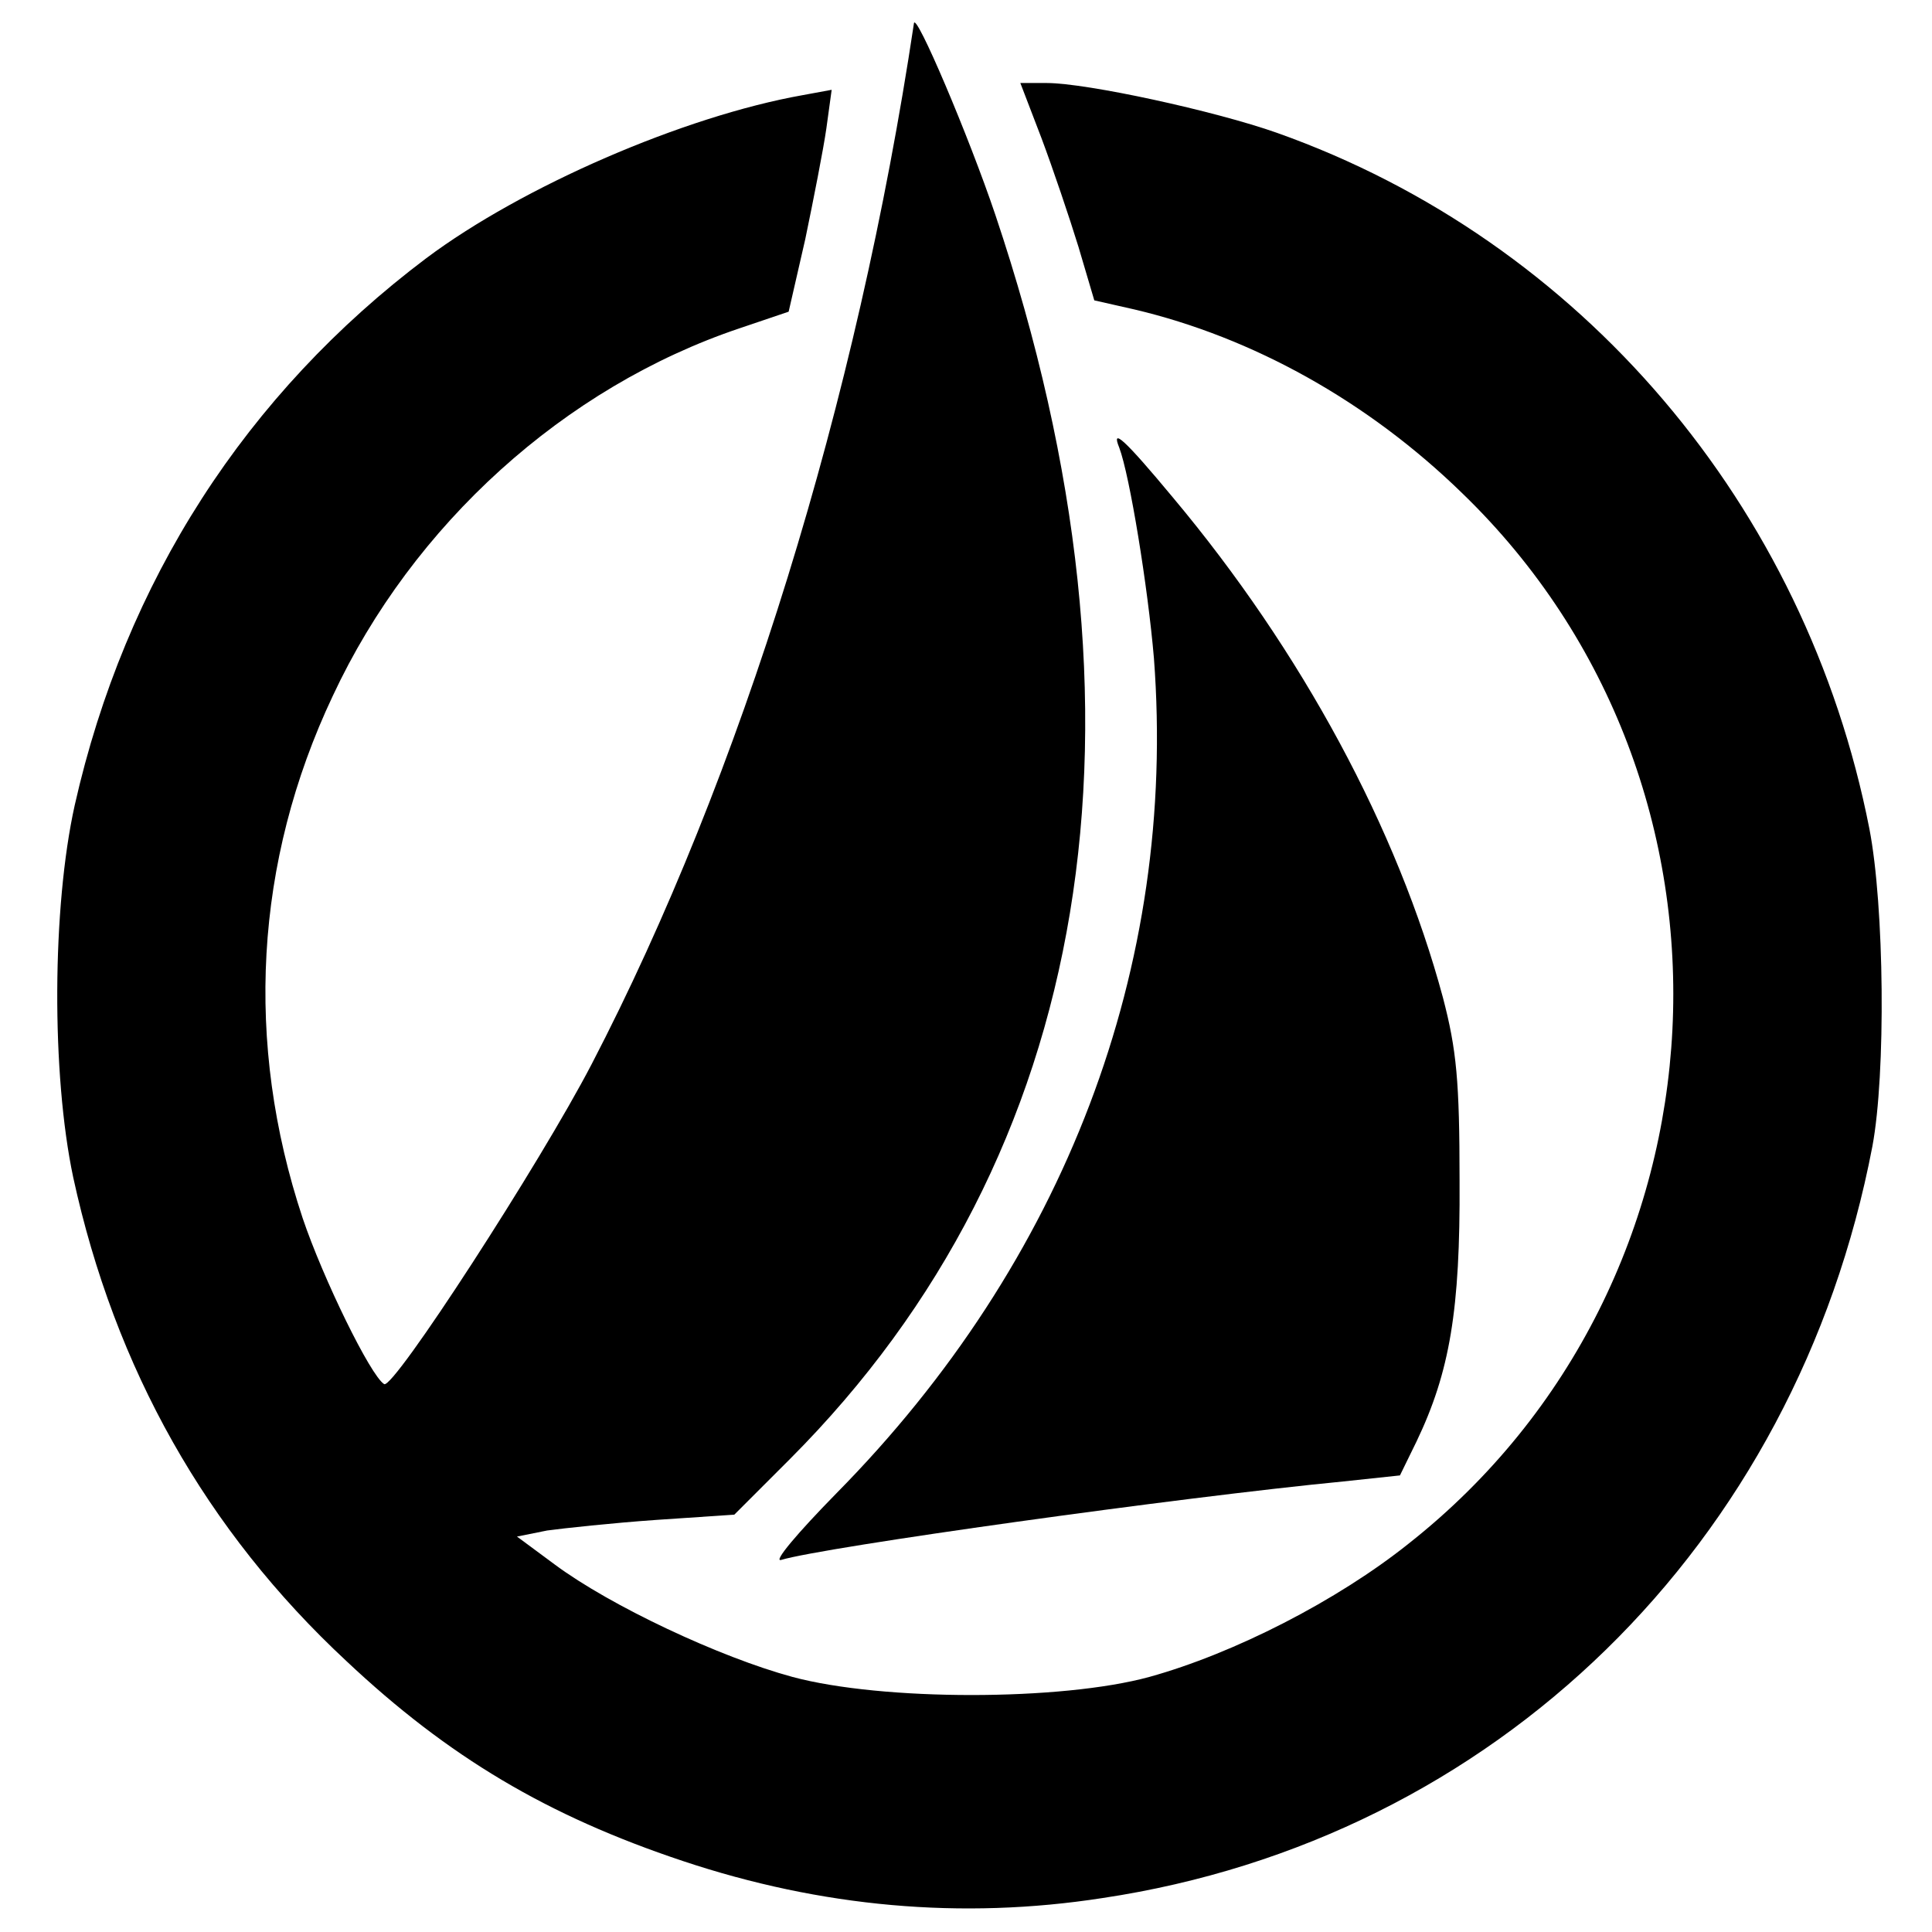 <?xml version="1.0" standalone="no"?>
<!DOCTYPE svg PUBLIC "-//W3C//DTD SVG 20010904//EN"
 "http://www.w3.org/TR/2001/REC-SVG-20010904/DTD/svg10.dtd">
<svg version="1.0" xmlns="http://www.w3.org/2000/svg"
 width="150" height="150" viewBox="0 0 256 256"
 preserveAspectRatio="xMidYMid meet">

<g transform="translate(0,256) scale(0.1,-0.1)"
fill="black" stroke="none">
<path d="M1211 2529 c-75 -500 -229 -998 -427 -1379 -68 -131 -263 -432 -275
-424 -18 11 -81 140 -108 220 -77 232 -64 472 40 692 106 227 307 409 539 487
l65 22 22 96 c11 53 24 119 28 147 l7 51 -38 -7 c-158 -28 -372 -121 -499
-216 -239 -180 -399 -428 -466 -725 -30 -135 -31 -356 -2 -493 55 -253 176
-468 362 -641 135 -127 266 -205 446 -265 183 -61 369 -78 556 -49 520 78 919
468 1020 996 18 96 16 318 -4 421 -84 428 -382 779 -785 922 -82 29 -252 66
-305 66 l-35 0 28 -73 c15 -40 37 -105 49 -144 l21 -71 53 -12 c157 -37 310
-122 435 -244 399 -386 366 -1046 -71 -1391 -95 -76 -232 -146 -344 -177 -117
-32 -354 -32 -473 0 -96 26 -241 94 -315 149 l-50 37 40 8 c22 3 87 10 144 14
l104 7 74 74 c401 402 497 978 272 1648 -35 104 -106 271 -108 254z"/>
<path d="M1483 1967 c14 -37 38 -185 46 -279 31 -409 -118 -800 -421 -1107
-51 -52 -84 -91 -73 -88 56 17 528 83 745 104 l75 8 22 45 c44 92 58 174 57
345 0 133 -4 174 -22 243 -60 223 -187 459 -358 663 -64 77 -82 93 -71 66z"/>
</g>
</svg>
